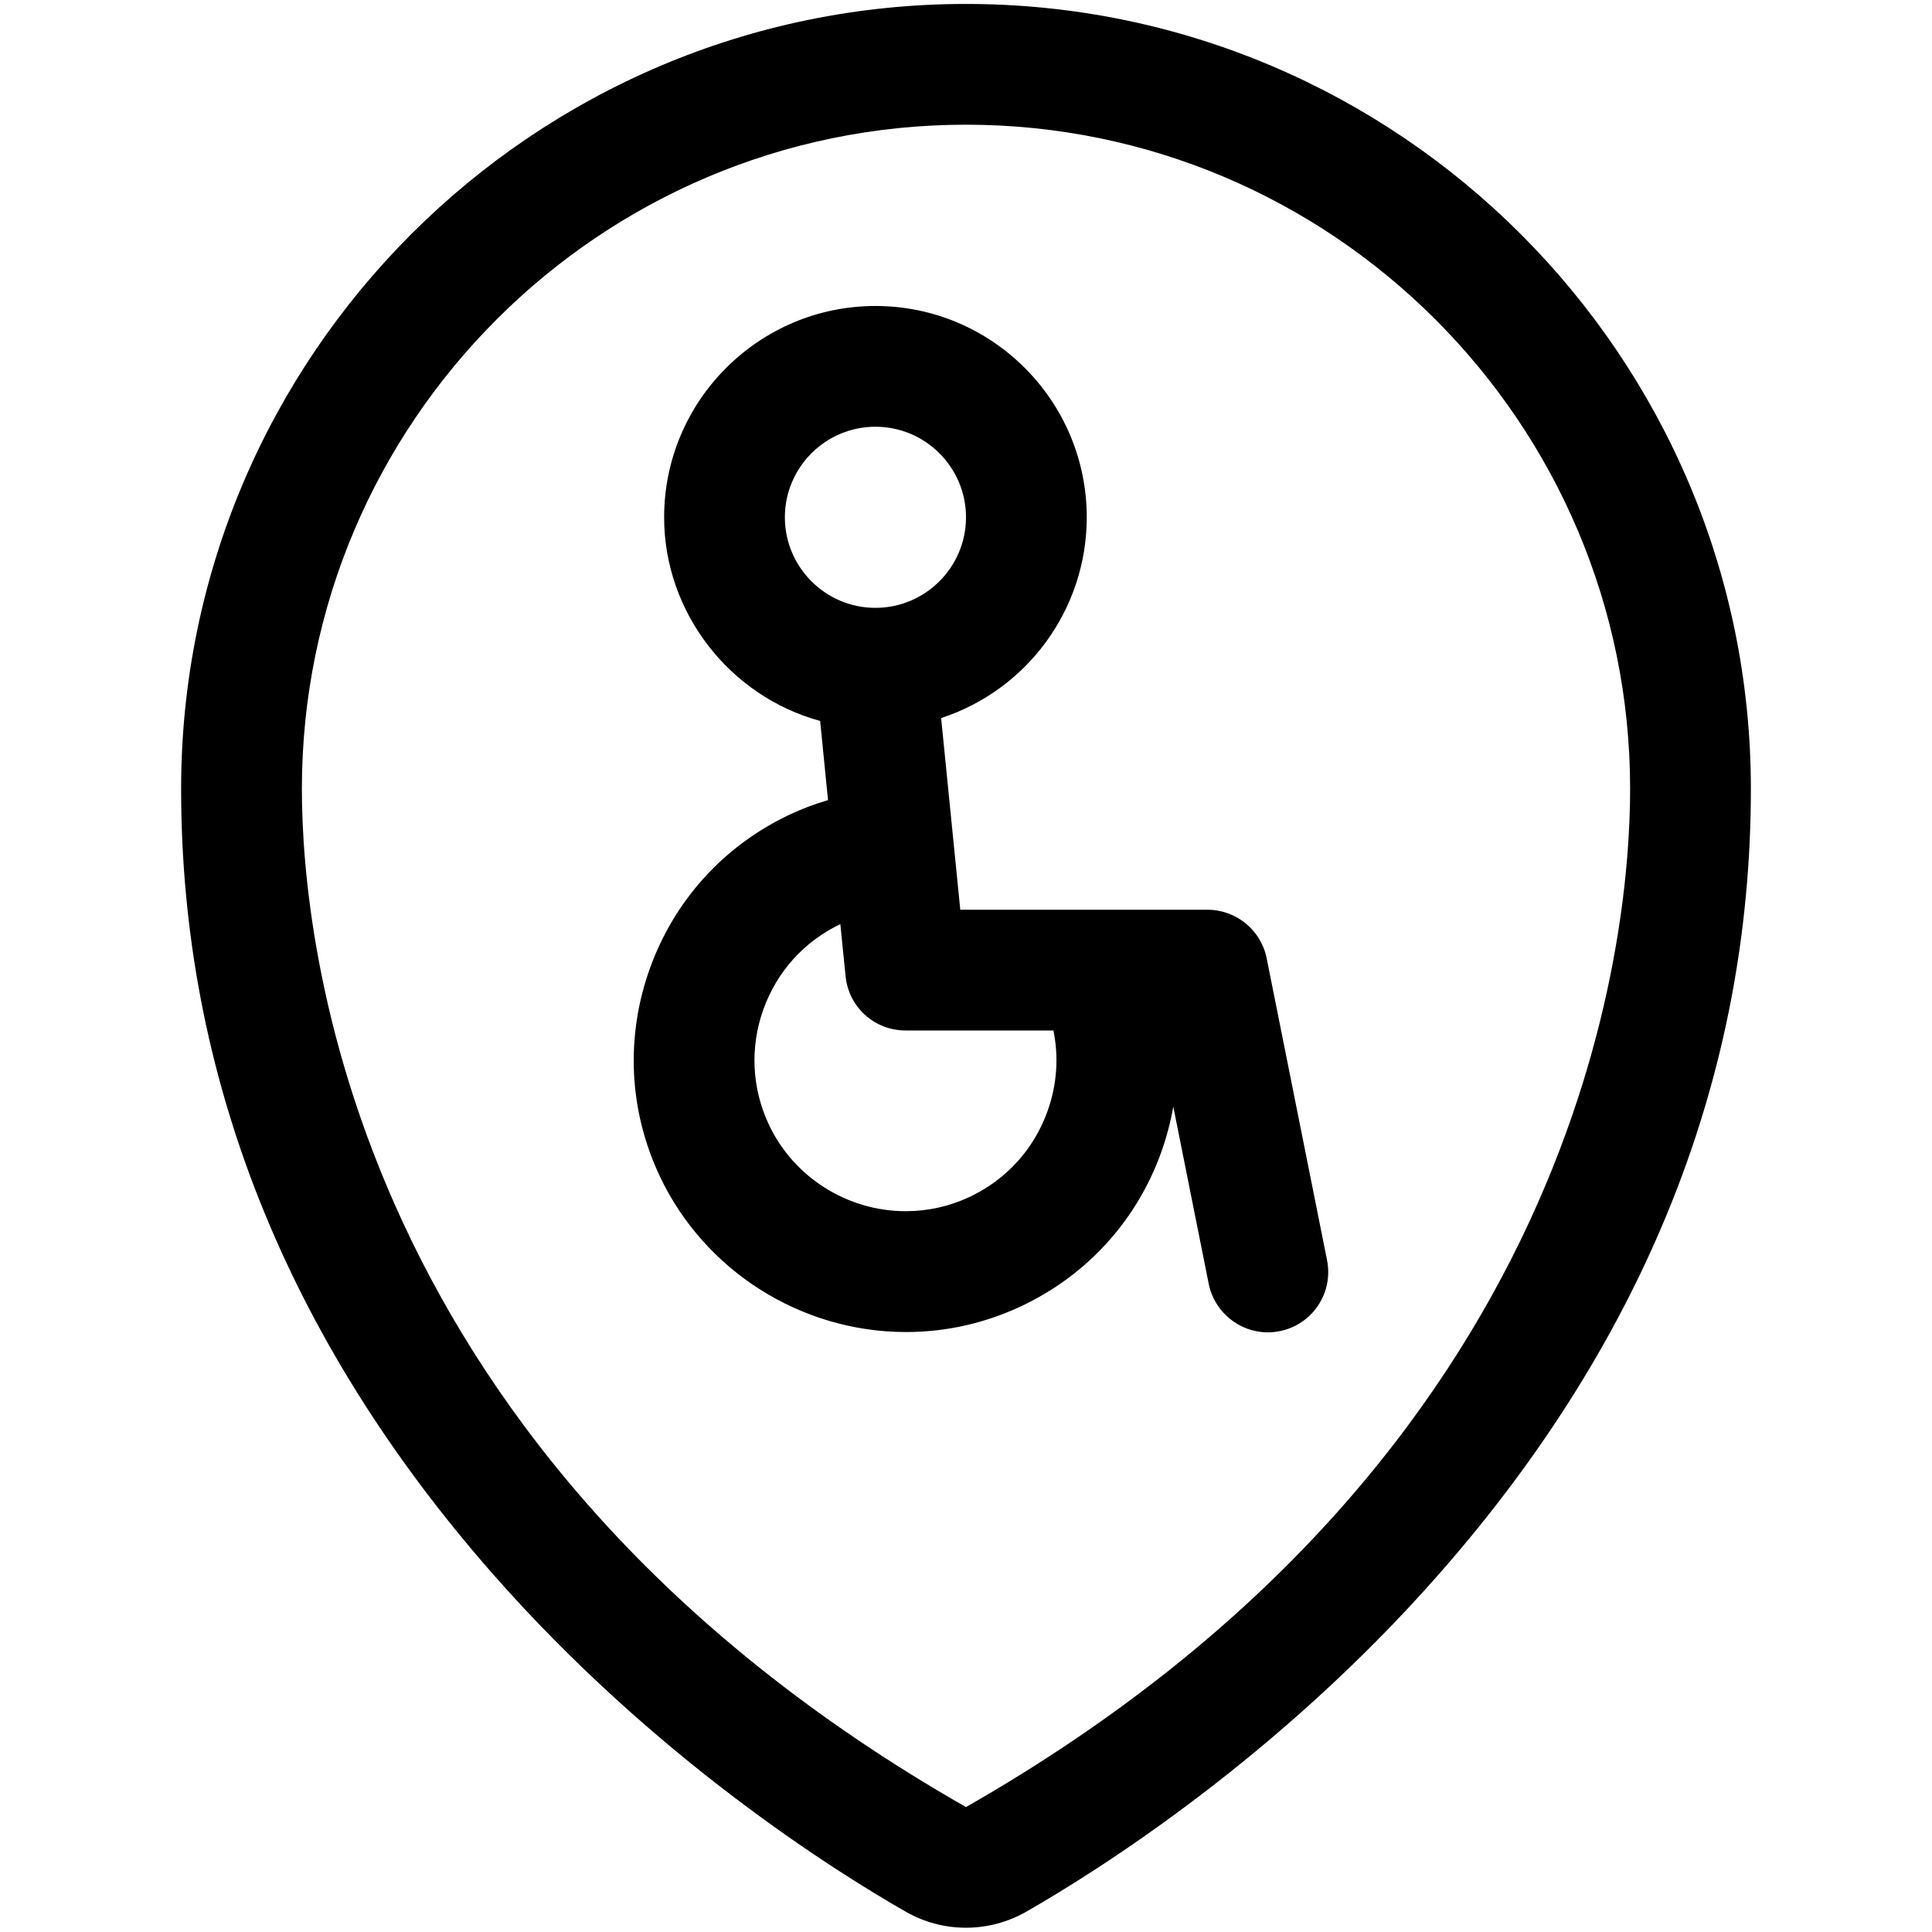 <?xml version="1.0" encoding="utf-8"?>
<!-- Generator: Adobe Illustrator 22.1.0, SVG Export Plug-In . SVG Version: 6.00 Build 0)  -->
<svg version="1.1" id="Layer_1" xmlns="http://www.w3.org/2000/svg" xmlns:xlink="http://www.w3.org/1999/xlink" x="0px" y="0px"
	 viewBox="0 0 24 24" style="enable-background:new 0 0 24 24;" xml:space="preserve">
<title>style-three-pin-disabled</title>
<g>
	<path d="M11.999,23.947c-0.26,0-0.517-0.068-0.742-0.196c-0.874-0.499-3.124-1.906-5.143-4.208c-2.564-2.922-3.864-6.2-3.864-9.744
		c0-5.376,4.374-9.75,9.75-9.75s9.75,4.374,9.75,9.75c0,3.544-1.3,6.822-3.865,9.744c-2.017,2.299-4.268,3.708-5.142,4.208
		C12.517,23.879,12.26,23.947,11.999,23.947z M12,1.549c-4.549,0-8.25,3.701-8.25,8.25c0,1.863,0.595,8.282,8.25,12.649
		c7.655-4.372,8.25-10.786,8.25-12.649C20.25,5.25,16.549,1.549,12,1.549z"/>
	<path d="M15.75,16.551c-0.356,0-0.665-0.254-0.735-0.603l-0.44-2.201c-0.033,0.19-0.083,0.379-0.149,0.564
		c-0.304,0.849-0.921,1.528-1.736,1.913c-0.454,0.214-0.937,0.323-1.436,0.323c-1.302,0-2.502-0.759-3.057-1.934
		c-0.385-0.815-0.429-1.731-0.125-2.58s0.921-1.528,1.736-1.913c0.152-0.072,0.312-0.132,0.478-0.181l-0.098-0.983
		C9.064,8.649,8.25,7.609,8.25,6.426c0-1.447,1.178-2.625,2.625-2.625c1.448,0,2.625,1.178,2.625,2.625
		c0,1.147-0.743,2.146-1.809,2.494l0.238,2.381H15c0.356,0,0.666,0.254,0.735,0.603l0.75,3.75c0.039,0.196,0,0.396-0.111,0.563
		c-0.111,0.167-0.281,0.28-0.477,0.319C15.847,16.546,15.798,16.551,15.75,16.551z M10.439,11.48
		c-0.449,0.214-0.788,0.59-0.956,1.059c-0.169,0.471-0.144,0.98,0.069,1.433c0.308,0.653,0.975,1.074,1.699,1.074
		c0.277,0,0.545-0.06,0.797-0.179c0.453-0.214,0.795-0.591,0.964-1.062c0.118-0.328,0.142-0.671,0.074-1.004H11.25
		c-0.387,0-0.708-0.29-0.746-0.675L10.439,11.48z M10.875,5.301c-0.62,0-1.125,0.505-1.125,1.125s0.505,1.125,1.125,1.125
		S12,7.046,12,6.426S11.495,5.301,10.875,5.301z"/>
</g>
</svg>
